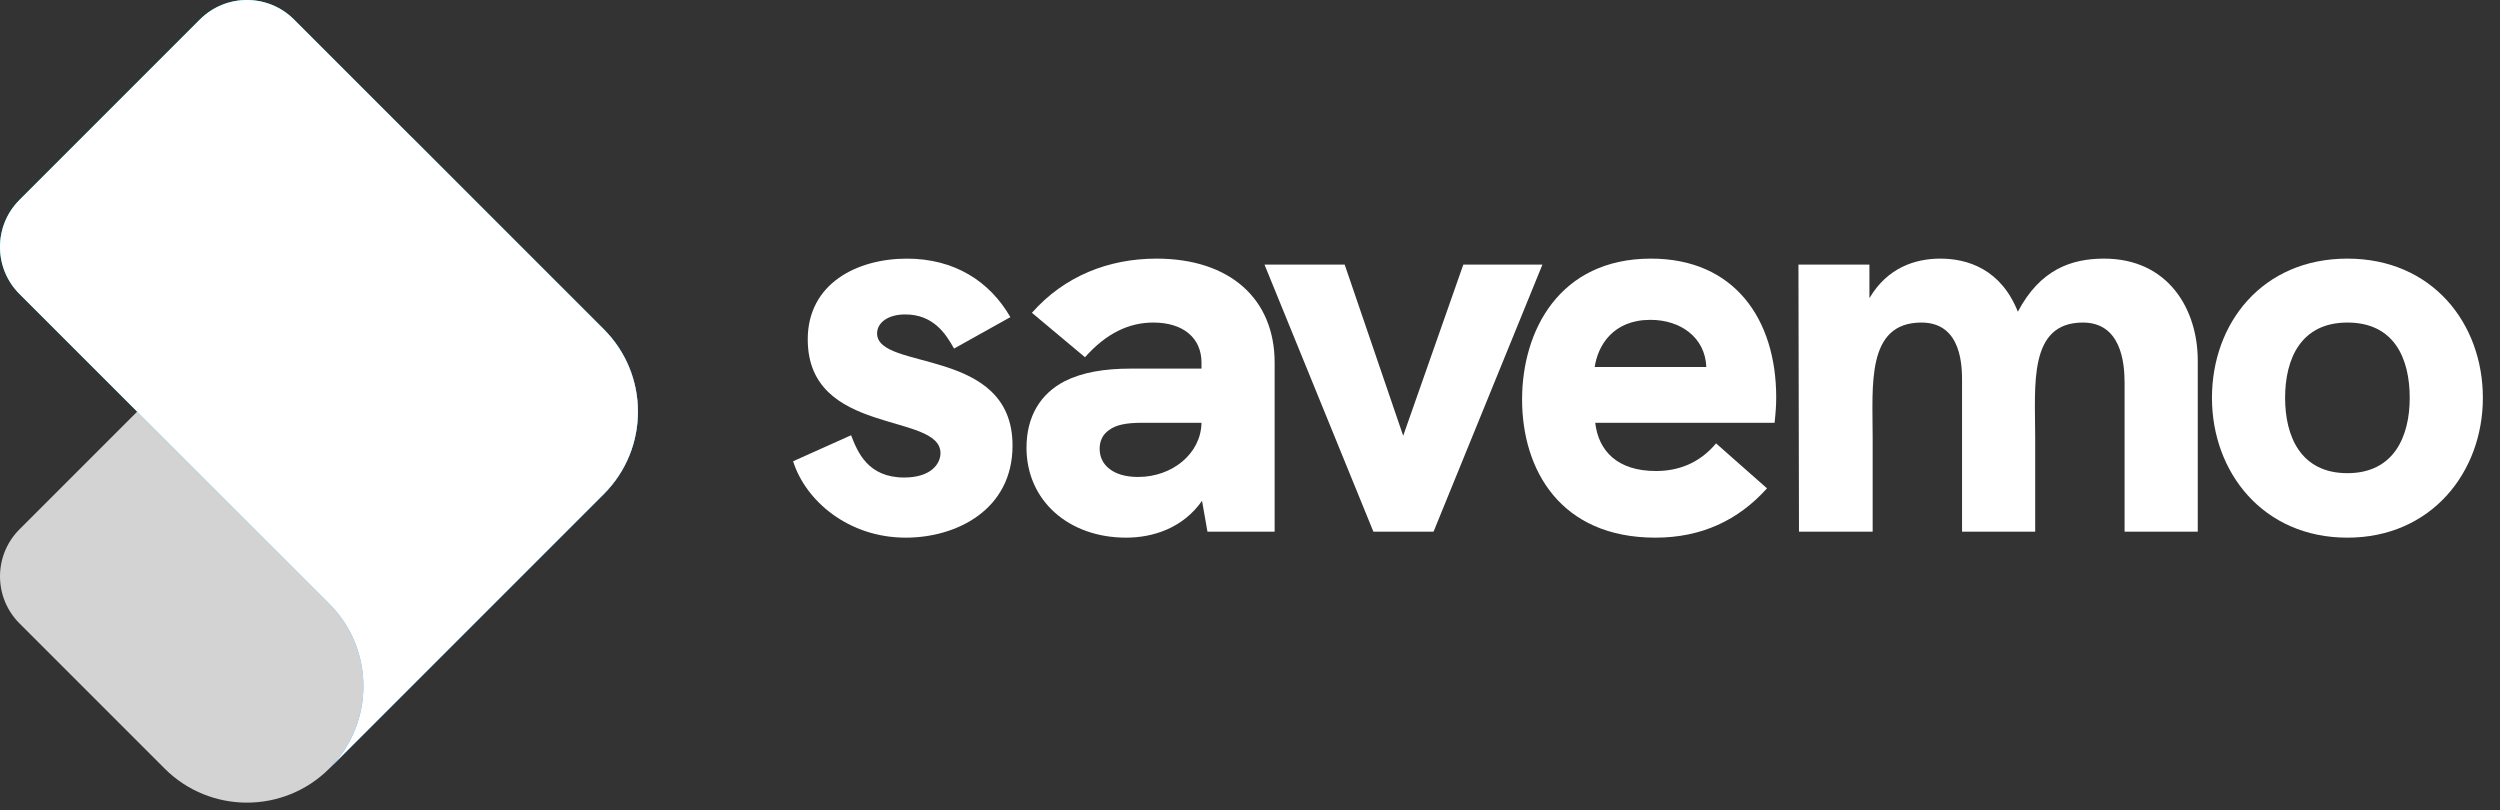 <svg width="145" height="47" viewBox="0 0 145 47" fill="none" xmlns="http://www.w3.org/2000/svg">
<rect x="0" y="0" width="145" height="47" fill="#333333" stroke="none"/>
<path fill-rule="evenodd" clip-rule="evenodd" d="M52.536 31.184C55.459 31.184 58.727 29.582 58.727 25.842C58.727 20.091 50.871 21.537 50.871 19.337C50.871 18.74 51.468 18.237 52.505 18.237C54.139 18.237 54.863 19.368 55.334 20.217L58.602 18.394C57.407 16.32 55.365 15.001 52.6 15.001C49.708 15.001 46.849 16.446 46.849 19.683C46.849 25.308 54.548 23.893 54.548 26.282C54.548 26.911 53.983 27.696 52.442 27.696C50.337 27.696 49.739 26.219 49.363 25.245L46 26.753C46.723 29.047 49.205 31.184 52.536 31.184Z" fill="white"/>
<path fill-rule="evenodd" clip-rule="evenodd" d="M67.078 15C64.313 15 61.737 16.005 59.851 18.143L62.93 20.719C64.187 19.305 65.507 18.708 66.89 18.708C68.65 18.708 69.687 19.619 69.687 21.034V21.379H65.602C64.031 21.379 62.773 21.599 61.768 22.102C60.354 22.825 59.537 24.145 59.537 25.968C59.537 29.015 61.956 31.184 65.318 31.184C66.89 31.184 68.619 30.618 69.718 29.047L70.033 30.838H73.929V21.034C73.929 17.325 71.32 15 67.078 15ZM66.01 27.664C64.565 27.664 63.779 26.973 63.779 26.03C63.779 25.559 63.967 25.182 64.344 24.93C64.722 24.648 65.318 24.522 66.198 24.522H69.687C69.656 26.312 67.99 27.664 66.01 27.664Z" fill="white"/>
<path fill-rule="evenodd" clip-rule="evenodd" d="M79.657 30.838H83.145L89.461 15.346H84.873L81.385 25.275L77.991 15.346H73.34L79.657 30.838Z" fill="white"/>
<path fill-rule="evenodd" clip-rule="evenodd" d="M103.02 23.044C103.02 18.52 100.6 15 95.76 15C90.418 15 88.281 19.211 88.281 23.171C88.281 27.224 90.481 31.184 96.012 31.184C98.683 31.184 100.82 30.178 102.486 28.324L99.532 25.716C98.557 26.879 97.332 27.319 96.043 27.319C93.812 27.319 92.713 26.156 92.523 24.522H102.926C102.988 23.956 103.02 23.516 103.02 23.044ZM92.492 21.285C92.681 20.028 93.561 18.551 95.729 18.551C97.489 18.551 98.903 19.588 98.966 21.285H92.492Z" fill="white"/>
<path fill-rule="evenodd" clip-rule="evenodd" d="M122.033 15C120.147 15 118.325 15.628 117.036 18.08C116.062 15.628 114.145 15 112.542 15C111.065 15 109.463 15.534 108.426 17.294V15.346H104.31L104.341 30.838H108.614V25.37C108.614 22.354 108.237 18.708 111.443 18.708C113.831 18.708 113.799 21.348 113.799 22.164V30.838H118.041V25.37C118.041 22.354 117.633 18.708 120.807 18.708C123.007 18.708 123.226 21.002 123.226 22.197V30.838H127.47V20.908C127.47 17.953 125.772 15 122.033 15Z" fill="white"/>
<path fill-rule="evenodd" clip-rule="evenodd" d="M136.15 31.184C141.021 31.184 144.006 27.382 144.006 23.076C144.006 18.739 141.053 15 136.15 15C131.217 15 128.294 18.739 128.294 23.076C128.294 27.382 131.248 31.184 136.15 31.184ZM136.15 27.444C133.416 27.444 132.536 25.276 132.536 23.076C132.536 20.814 133.447 18.708 136.15 18.708C138.884 18.708 139.764 20.814 139.764 23.076C139.764 25.307 138.853 27.444 136.15 27.444Z" fill="white"/>
<path fill-rule="evenodd" clip-rule="evenodd" d="M1.131 36.158C-0.377 34.651 -0.377 32.207 1.131 30.7L23.876 7.954L35.022 19.099C37.66 21.737 37.66 26.014 35.022 28.653L19.1 44.575C16.462 47.212 12.185 47.212 9.547 44.575L1.131 36.158Z" fill="#D3D3D3"/>
<path fill-rule="evenodd" clip-rule="evenodd" d="M17.052 1.131C15.546 -0.377 13.101 -0.377 11.594 1.131L1.131 11.594C-0.377 13.101 -0.377 15.546 1.131 17.052L19.1 35.022C21.738 37.66 21.738 41.937 19.1 44.575L35.022 28.653C37.66 26.015 37.66 21.738 35.022 19.1L17.052 1.131Z" fill="url(#paint0_linear)"/>
<path fill-rule="evenodd" clip-rule="evenodd" d="M17.052 1.131C15.546 -0.377 13.101 -0.377 11.594 1.131L1.131 11.594C-0.377 13.101 -0.377 15.546 1.131 17.052L19.1 35.022C21.738 37.66 21.738 41.937 19.1 44.575L35.022 28.653C37.66 26.015 37.66 21.738 35.022 19.1L17.052 1.131Z" fill="white"/>
<defs>
<linearGradient id="paint0_linear" x1="6.362" y1="6.362" x2="31.838" y2="31.837" gradientUnits="userSpaceOnUse">
<stop stop-color="#00ECFF"/>
<stop offset="1" stop-color="#008AFC"/>
</linearGradient>
</defs>
</svg>
